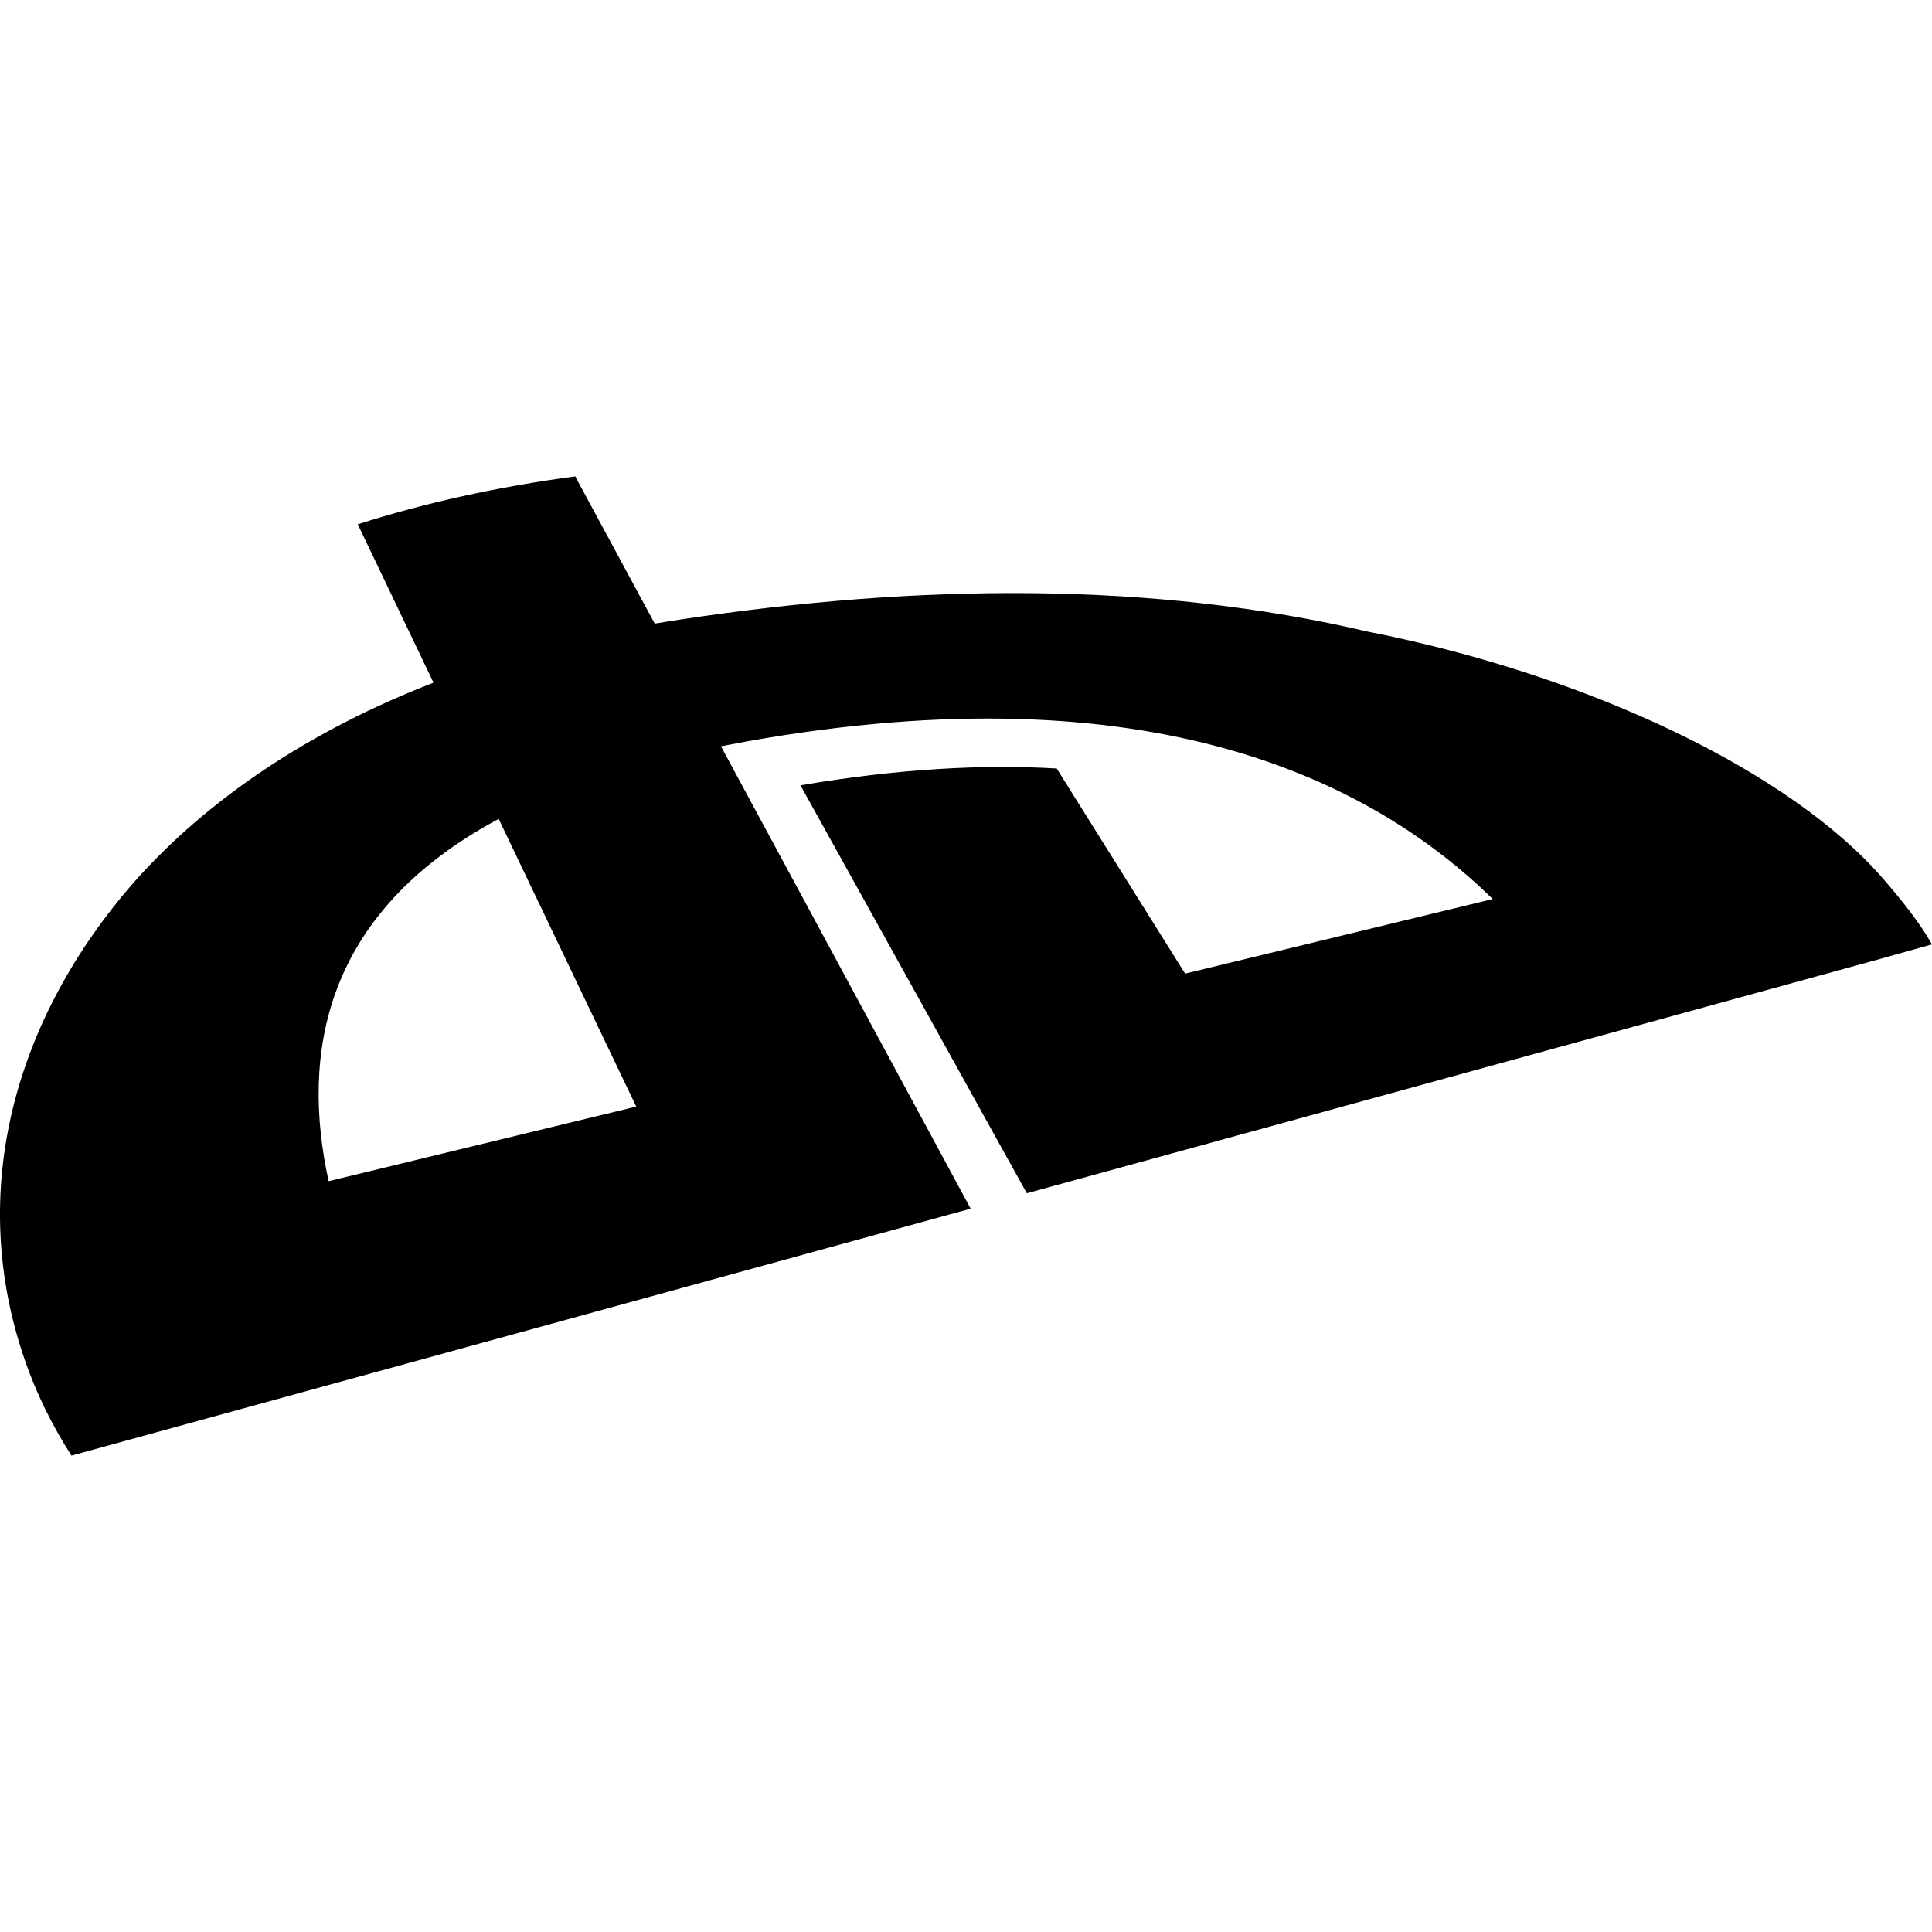 <?xml version="1.0" encoding="iso-8859-1"?>
<!-- Generator: Adobe Illustrator 16.0.0, SVG Export Plug-In . SVG Version: 6.00 Build 0)  -->
<!DOCTYPE svg PUBLIC "-//W3C//DTD SVG 1.1//EN" "http://www.w3.org/Graphics/SVG/1.1/DTD/svg11.dtd">
<svg version="1.1" id="Capa_1" xmlns="http://www.w3.org/2000/svg" xmlns:xlink="http://www.w3.org/1999/xlink" x="0px" y="0px"
	 width="98.199px" height="98.198px" viewBox="0 0 98.199 98.198" style="enable-background:new 0 0 98.199 98.198;"
	 xml:space="preserve">
<g>
	<path d="M25.346,41.623l6.992,14.622l-15.635,3.791C15.292,53.596,16.415,46.41,25.346,41.623z M69.571,32.114
		c-10.961-2.568-22.83-2.46-34.985-0.626c-0.438,0.066-0.874,0.136-1.308,0.209l-4.041-7.484c-3.934,0.525-7.629,1.343-11.052,2.436
		l3.849,8.049c-6.286,2.436-11.445,5.904-15.167,10.078c-6.139,6.985-8.566,15.766-5.618,24.316
		c0.594,1.725,1.395,3.359,2.384,4.894l2.574-0.708L20.55,69.34l15.954-4.383l12.832-3.523l-4.445-8.23l-8.245-15.271
		c0.436-0.085,0.878-0.17,1.331-0.252c20.522-3.661,31.748,1.995,37.896,8.015l-15.637,3.79L53.71,39.061
		c-3.73-0.217-8.036,0.006-13.024,0.856l7,12.609l3.138,5.663l1.367,2.462l28.785-7.904l14.633-4.02L98.199,48
		c-0.68-1.181-1.519-2.216-2.473-3.322C90.997,39.203,80.742,34.318,69.571,32.114"/>
</g>
<g>
</g>
<g>
</g>
<g>
</g>
<g>
</g>
<g>
</g>
<g>
</g>
<g>
</g>
<g>
</g>
<g>
</g>
<g>
</g>
<g>
</g>
<g>
</g>
<g>
</g>
<g>
</g>
<g>
</g>
</svg>
